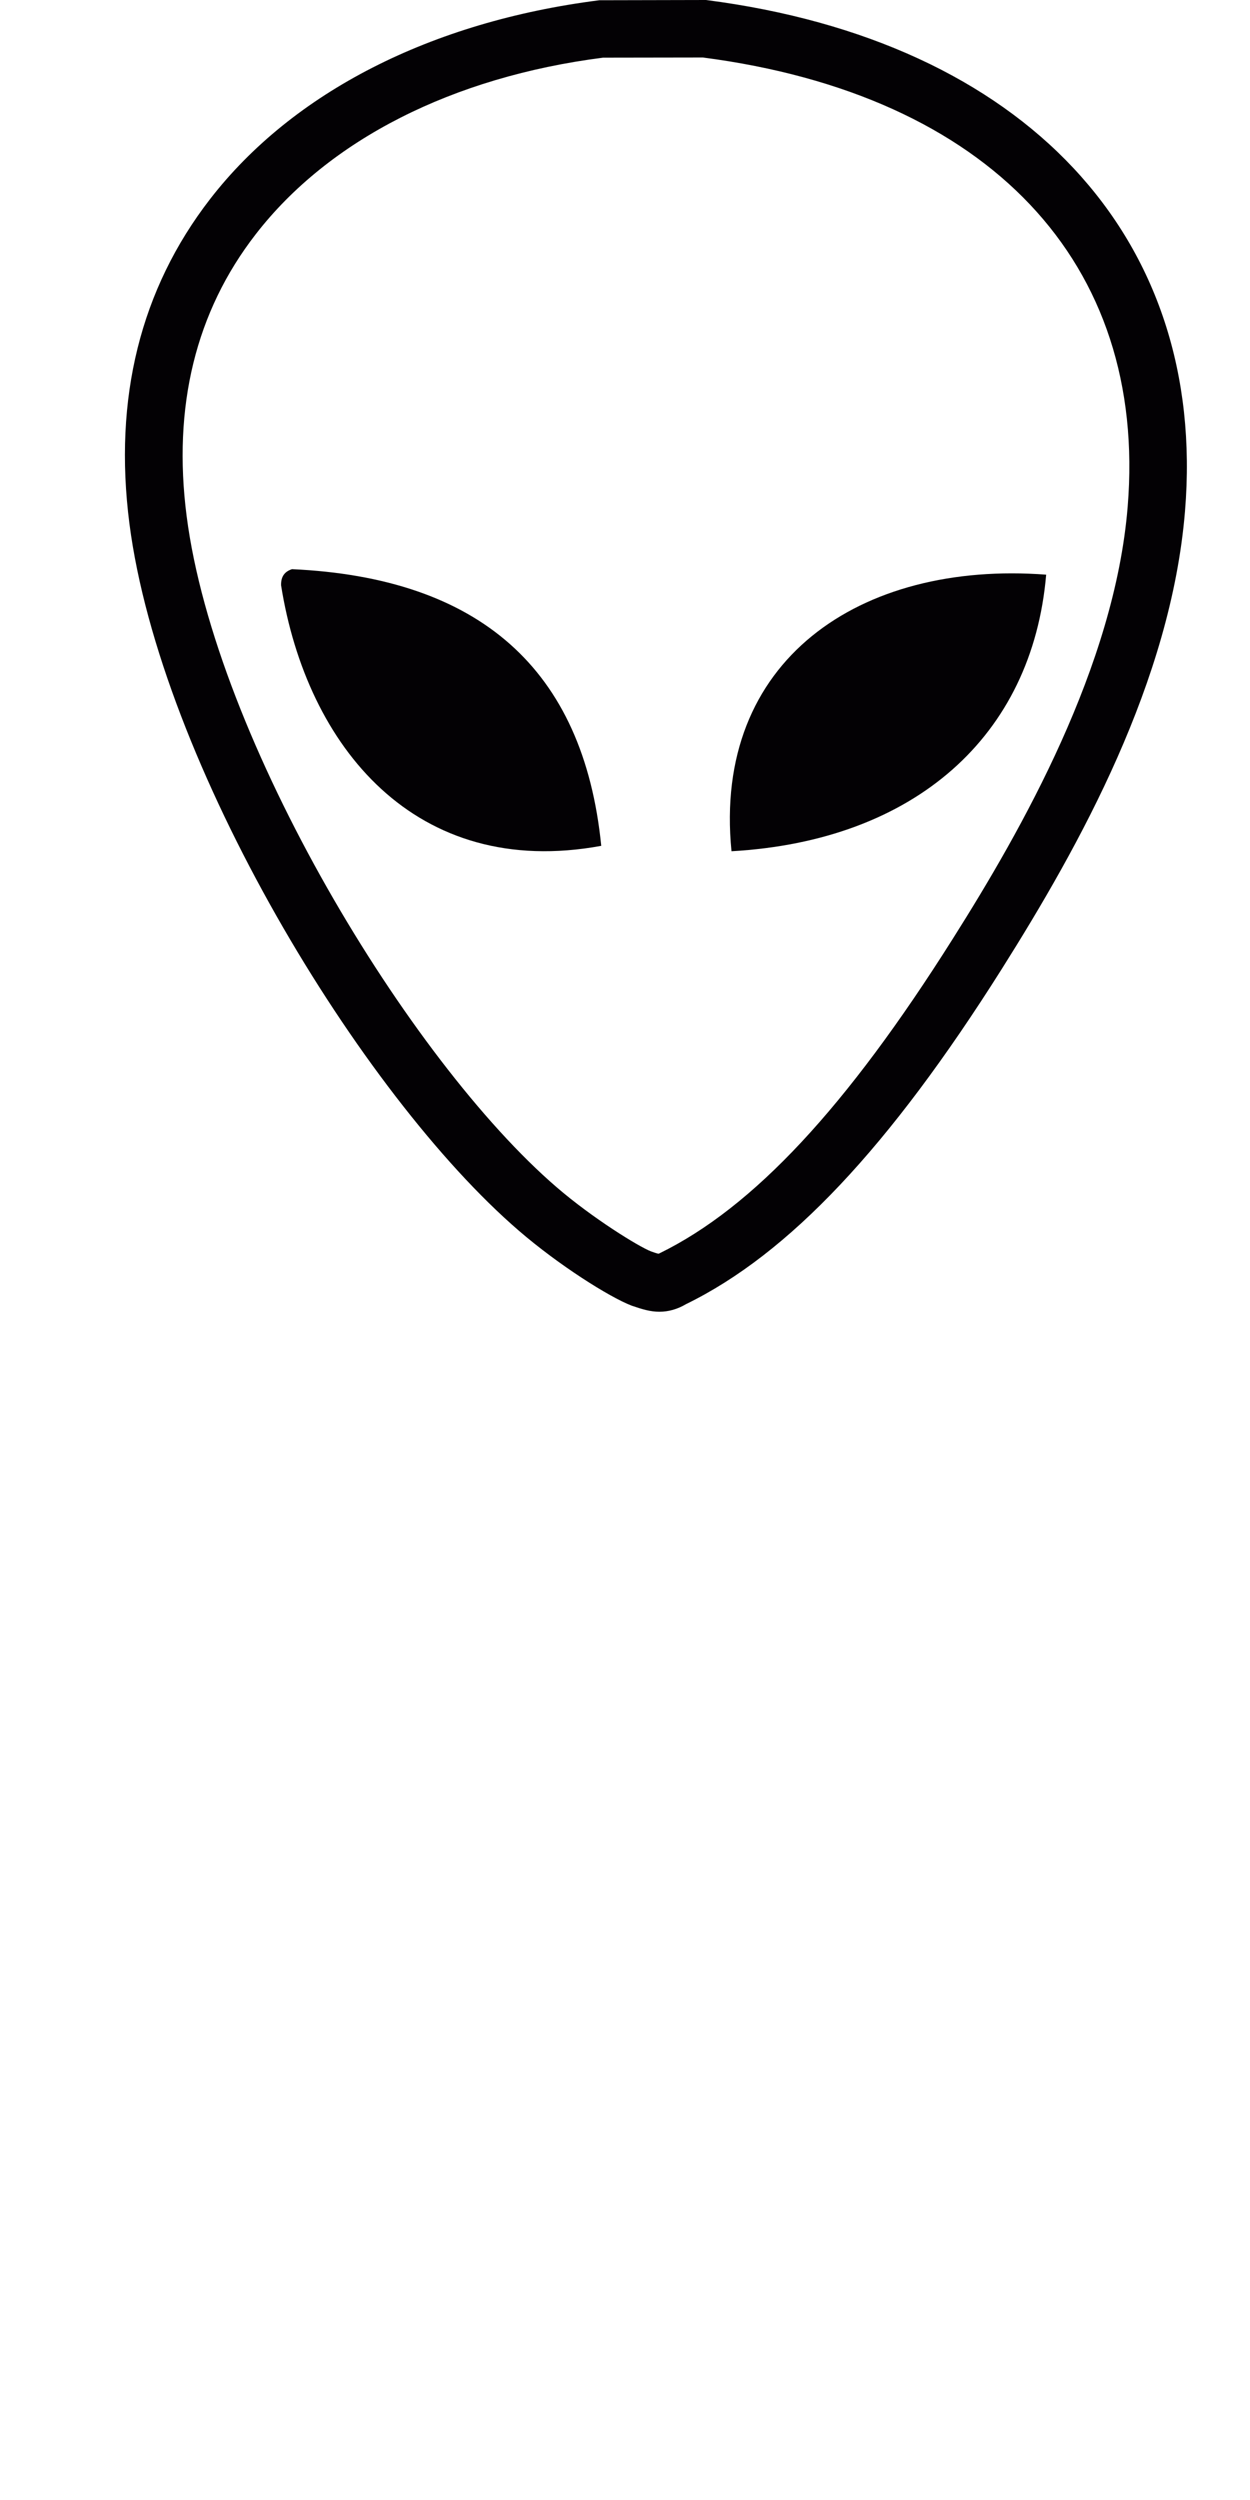 <svg height="30" width="15">
	<g>
		<path style="fill:#030104;" d="M8.472,0l-1.28,0.003c-2.02,0.256-3.679,1.104-4.671,2.386C1.685,3.47,1.36,4.78,1.553,6.283
			c0.37,2.87,2.773,6.848,4.674,8.486c0.475,0.41,1.081,0.794,1.353,0.899c0.129,0.044,0.224,0.073,0.333,0.073
			c0.11,0,0.217-0.031,0.319-0.091c1.234-0.603,2.438-1.88,3.788-4.02c0.936-1.485,2.032-3.454,2.2-5.495
			C14.492,2.843,12.295,0.492,8.472,0z M8.435,0.69c3.431,0.447,5.337,2.462,5.097,5.391c-0.156,1.913-1.271,3.875-2.097,5.182
			c-1.278,2.027-2.395,3.226-3.521,3.777c-0.005,0.002-0.009,0.004-0.012,0.005c-0.029-0.006-0.068-0.021-0.087-0.027
			c-0.149-0.057-0.706-0.401-1.135-0.771c-1.771-1.525-4.095-5.375-4.44-8.052C2.07,4.879,2.348,3.741,3.068,2.812
			c0.878-1.135,2.363-1.889,4.168-2.12L8.435,0.69z"/>
		<path style="fill:#030104;" d="M3.504,6.83C3.421,6.857,3.37,6.913,3.373,7.024c0.308,1.938,1.616,3.536,3.842,3.126
			C7.002,8.019,5.745,6.933,3.504,6.83z"/>
		<path style="fill:#030104;" d="M8.778,10.215c2.196-0.125,3.61-1.379,3.776-3.319C10.321,6.727,8.55,7.923,8.778,10.215z"/>
	</g>
</svg>